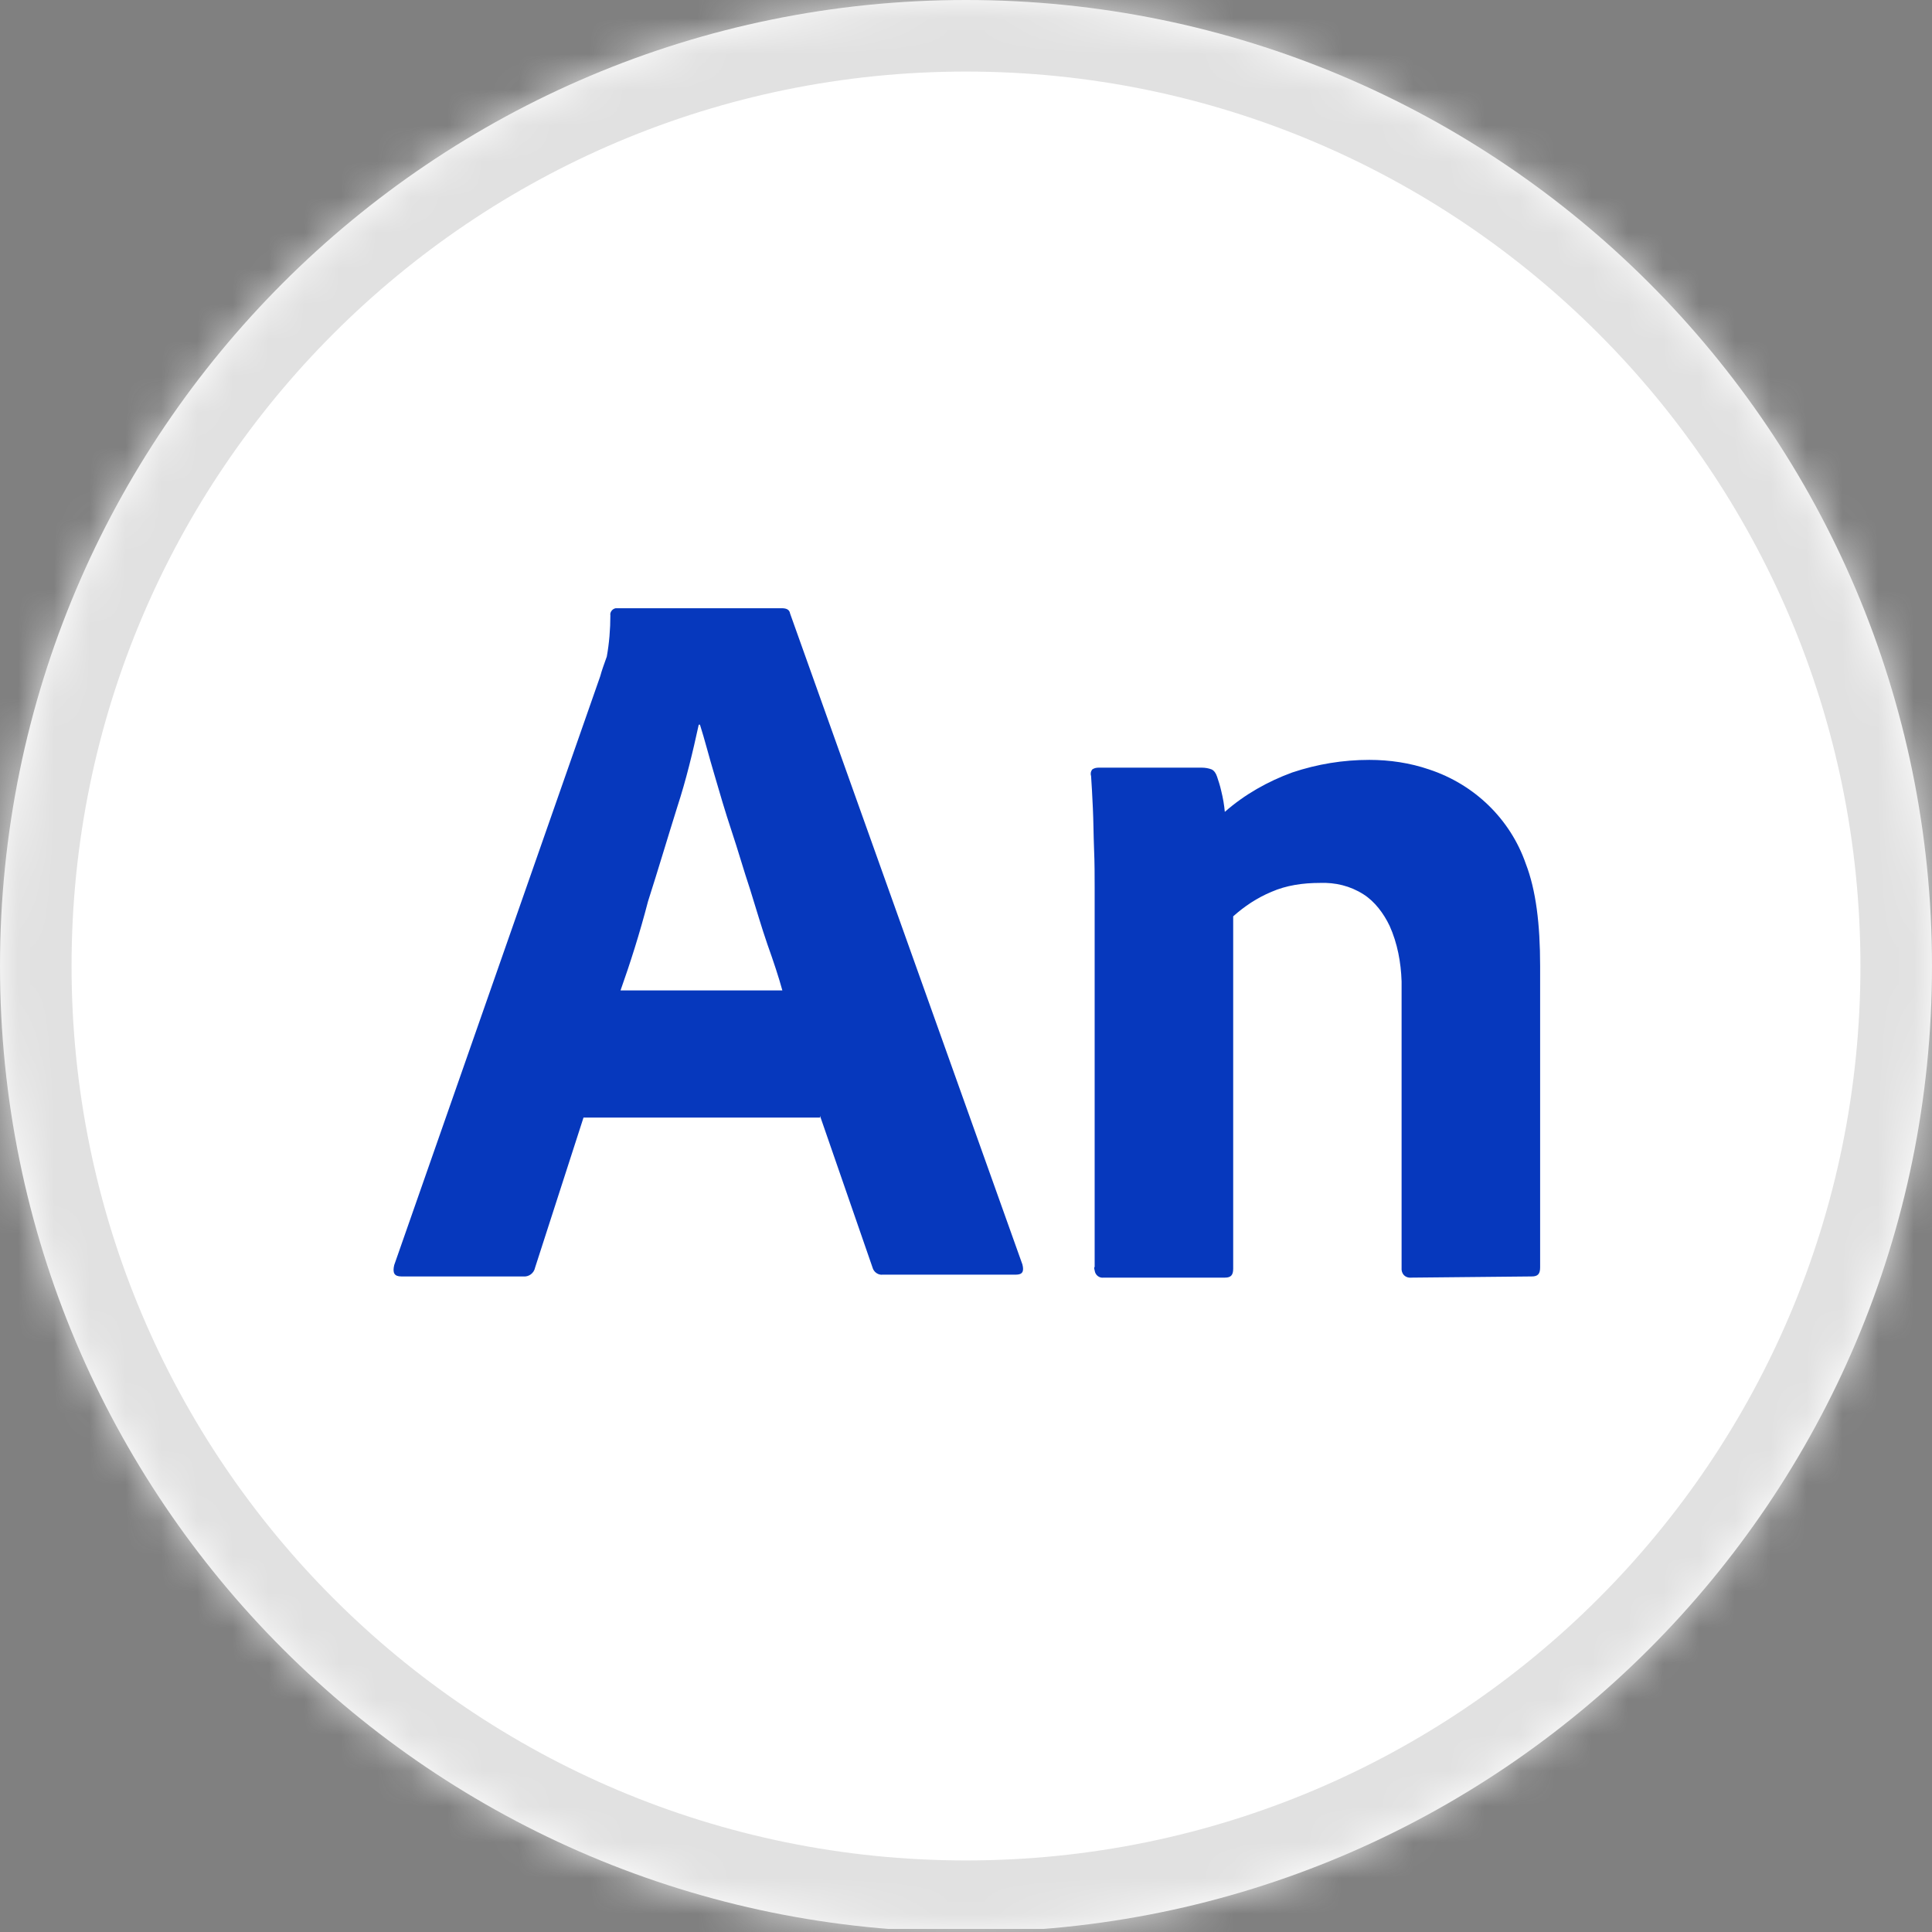 <svg width="54" height="54" viewBox="0 0 54 54" fill="none" xmlns="http://www.w3.org/2000/svg">
<rect x="0" y="0" width="54" height="54" fill="#808080" stroke="none"/>
<g clip-path="url(#clip0_808_39499)">
<mask id="path-1-inside-1_808_39499" fill="white">
<path d="M0 27C0 12.088 12.088 0 27 0C41.912 0 54 12.088 54 27C54 41.912 41.912 54 27 54C12.088 54 0 41.912 0 27Z"/>
</mask>
<path d="M45.035 0H8.965C4.014 0 0 4.11 0 9.18V44.734C0 49.804 4.014 53.914 8.965 53.914H45.035C49.986 53.914 54 49.804 54 44.734V9.18C54 4.11 49.986 0 45.035 0Z" fill="white"/>
<path d="M22.919 31.237H16.309L14.957 35.426C14.924 35.593 14.774 35.694 14.623 35.677H11.218C11.018 35.677 10.968 35.577 11.018 35.36L16.776 18.903C16.826 18.719 16.877 18.586 16.96 18.352C17.027 17.985 17.06 17.584 17.06 17.2C17.043 17.117 17.11 17.017 17.21 17H17.26H21.85C22 17 22.067 17.05 22.084 17.15L28.577 35.343C28.627 35.543 28.577 35.627 28.393 35.627H24.671C24.554 35.644 24.421 35.56 24.387 35.426L22.919 31.187V31.237ZM17.344 27.682H21.867C21.767 27.315 21.617 26.864 21.45 26.397C21.283 25.913 21.133 25.395 20.966 24.861C20.782 24.311 20.632 23.776 20.448 23.226C20.265 22.675 20.114 22.157 19.964 21.64C19.814 21.139 19.697 20.672 19.564 20.255H19.53C19.363 21.022 19.18 21.79 18.929 22.558C18.662 23.409 18.395 24.311 18.112 25.195C17.878 26.096 17.611 26.931 17.344 27.682Z" fill="#0638BD"/>
<path d="M30.596 35.41V24.811C30.596 24.494 30.596 24.11 30.579 23.726C30.563 23.309 30.563 22.942 30.546 22.591C30.529 22.241 30.512 21.89 30.496 21.69C30.479 21.64 30.479 21.573 30.529 21.506C30.579 21.473 30.629 21.456 30.713 21.456H33.584C33.684 21.456 33.784 21.473 33.867 21.506C33.934 21.54 33.984 21.607 34.017 21.707C34.051 21.807 34.101 21.957 34.134 22.107C34.184 22.308 34.218 22.508 34.234 22.692C34.785 22.207 35.436 21.84 36.121 21.59C36.822 21.356 37.539 21.239 38.274 21.239C38.841 21.239 39.409 21.323 39.943 21.506C41.211 21.924 42.213 22.892 42.647 24.144C42.93 24.878 43.047 25.829 43.047 26.998V35.426C43.047 35.61 42.98 35.677 42.813 35.677L39.459 35.71C39.309 35.727 39.192 35.644 39.175 35.493V35.426V27.432C39.158 26.898 39.058 26.363 38.841 25.88C38.674 25.529 38.424 25.195 38.107 24.995C37.74 24.761 37.322 24.661 36.888 24.678C36.421 24.678 35.954 24.744 35.536 24.928C35.136 25.095 34.785 25.329 34.468 25.612V35.46C34.468 35.644 34.401 35.71 34.234 35.71H30.846C30.73 35.727 30.613 35.644 30.596 35.51C30.579 35.443 30.579 35.426 30.596 35.41Z" fill="#0638BD"/>
</g>
<path d="M27 52C13.193 52 2 40.807 2 27H-2C-2 43.016 10.984 56 27 56V52ZM52 27C52 40.807 40.807 52 27 52V56C43.016 56 56 43.016 56 27H52ZM27 2C40.807 2 52 13.193 52 27H56C56 10.984 43.016 -2 27 -2V2ZM27 -2C10.984 -2 -2 10.984 -2 27H2C2 13.193 13.193 2 27 2V-2Z" fill="#E1E1E1" mask="url(#path-1-inside-1_808_39499)"/>
<defs>
<clipPath id="clip0_808_39499">
<path d="M0 27C0 12.088 12.088 0 27 0C41.912 0 54 12.088 54 27C54 41.912 41.912 54 27 54C12.088 54 0 41.912 0 27Z" fill="white"/>
</clipPath>
</defs>
</svg>
